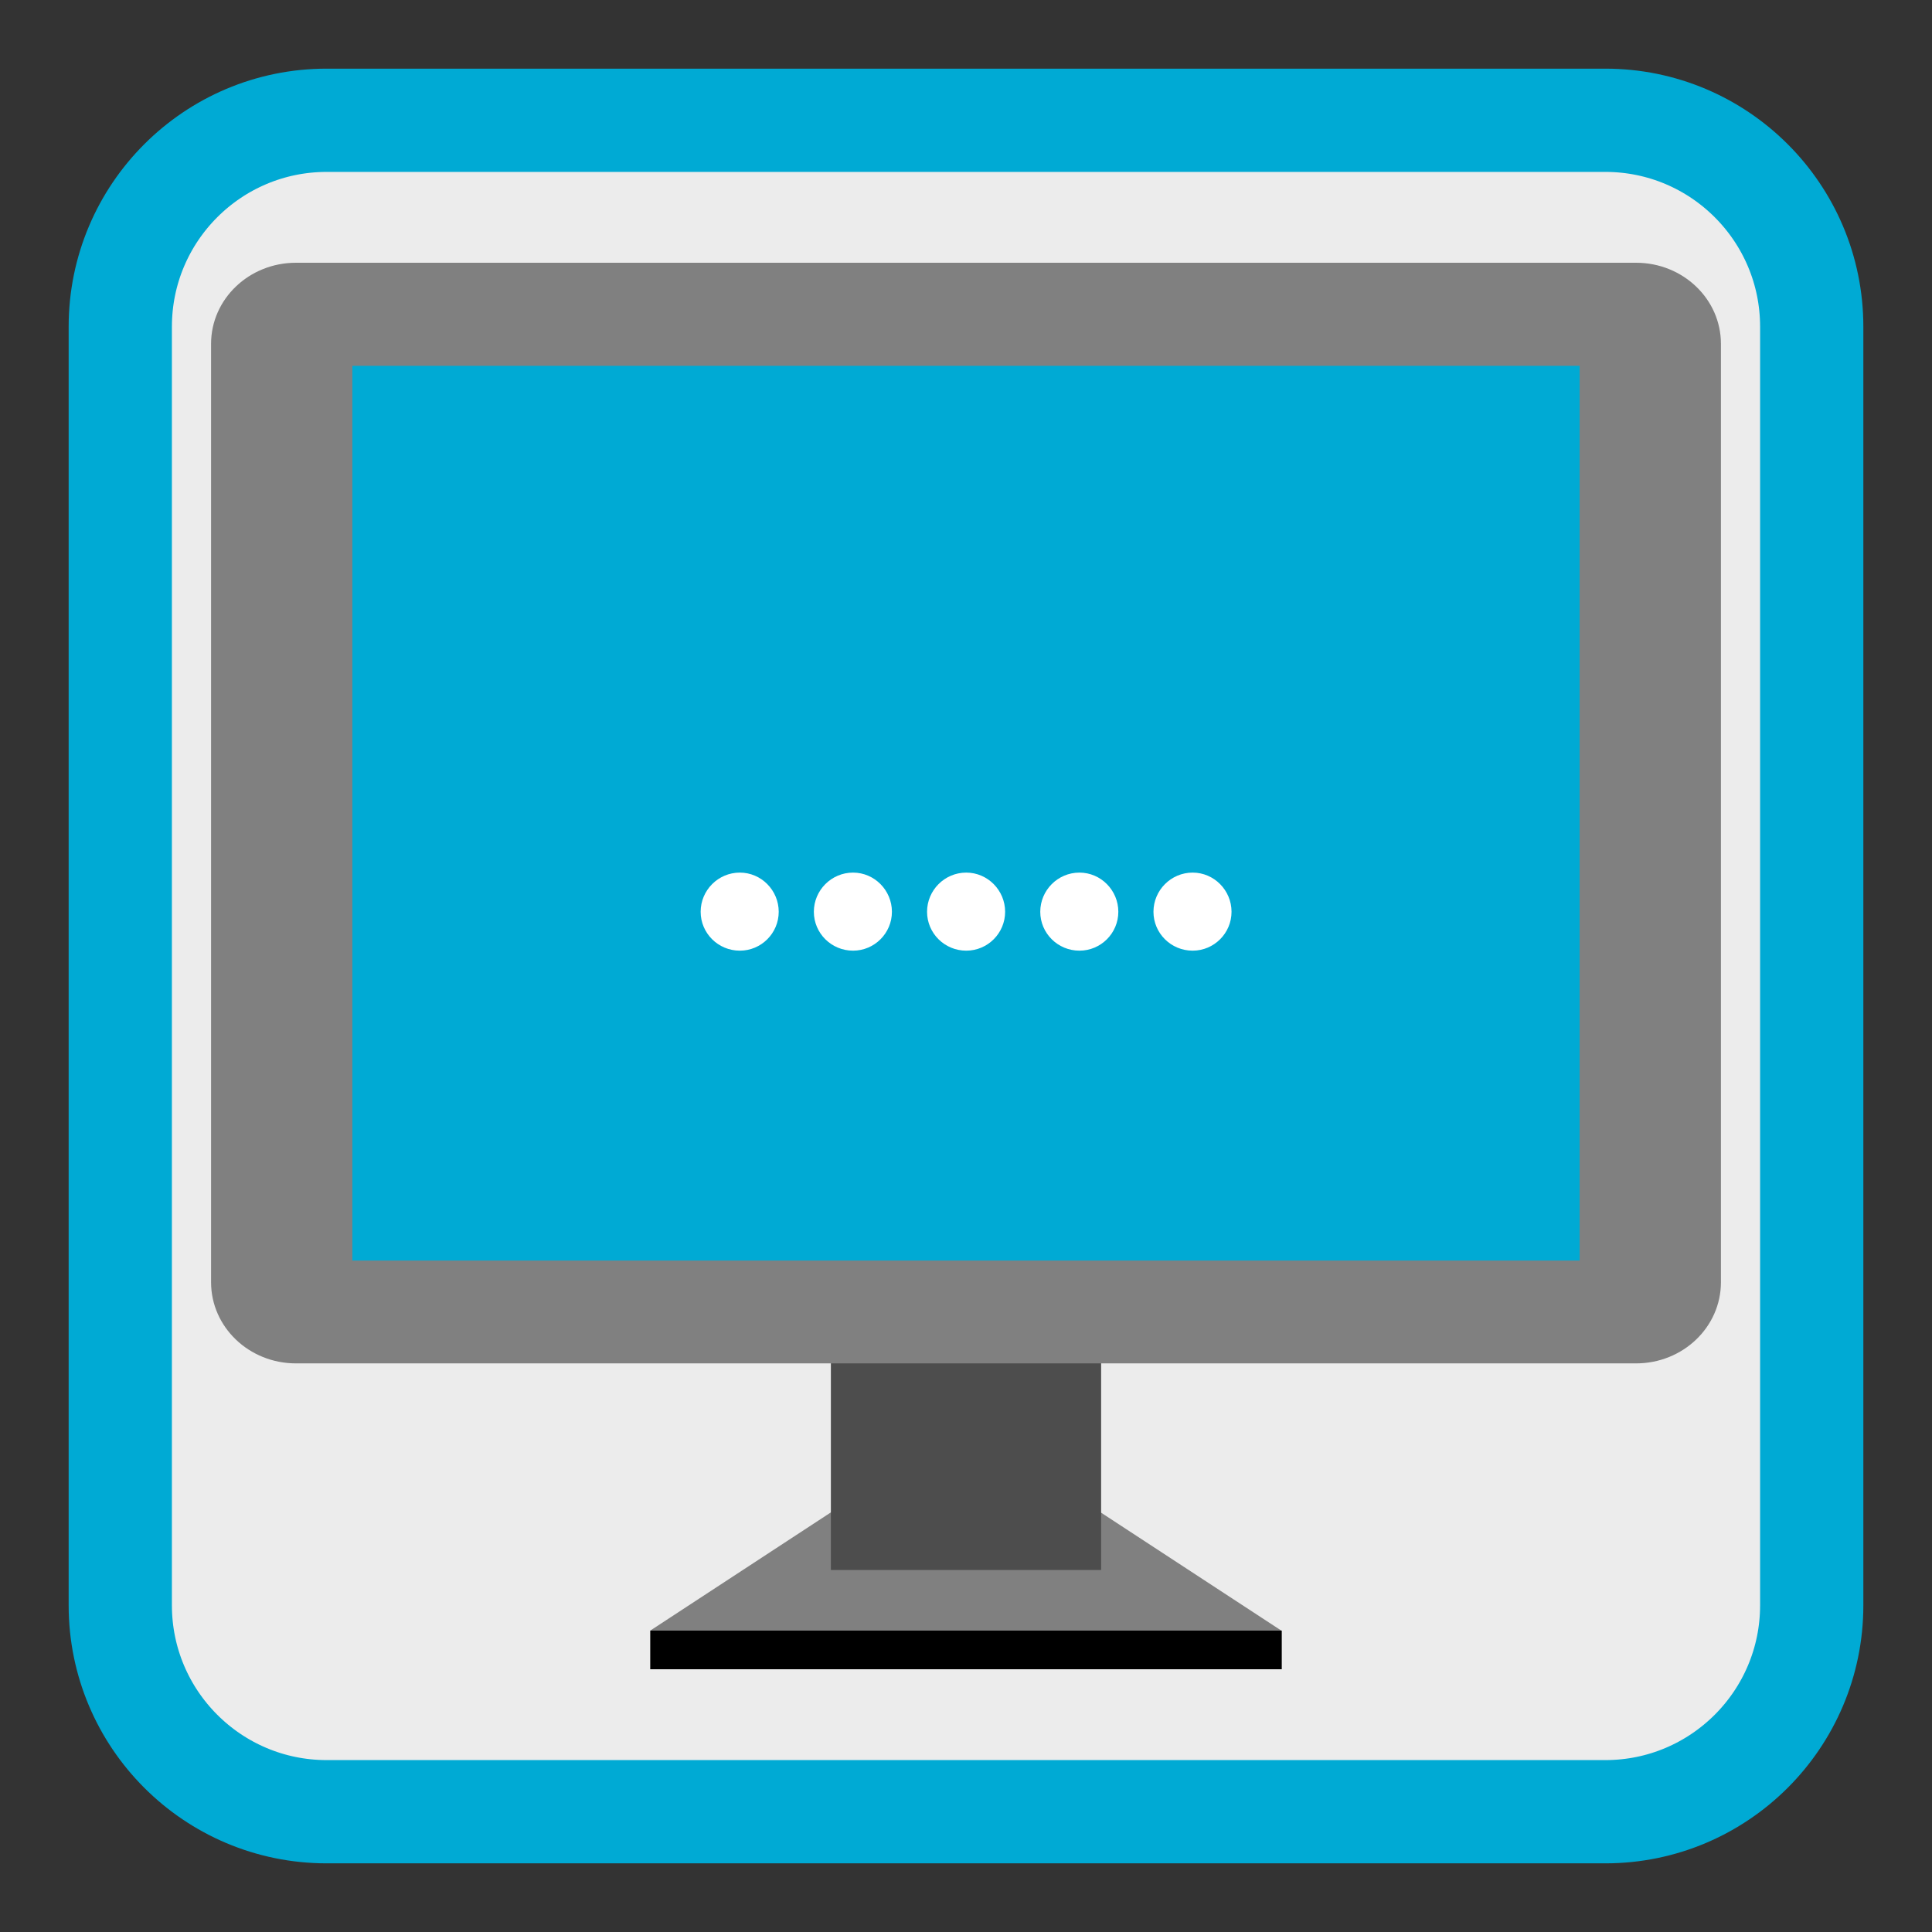 
<svg xmlns="http://www.w3.org/2000/svg" xmlns:xlink="http://www.w3.org/1999/xlink" width="32px" height="32px" viewBox="0 0 32 32" version="1.1">
<rect x="0" y="0" width="32" height="32" fill="#333333" stroke="none"/>
<g id="surface1">
<path style="fill-rule:nonzero;fill:rgb(92.549%,92.549%,92.549%);fill-opacity:1;stroke-width:6.841;stroke-linecap:butt;stroke-linejoin:miter;stroke:rgb(0%,66.667%,83.137%);stroke-opacity:1;stroke-miterlimit:4;" d="M 21.641 7.969 L 106.359 7.969 C 113.906 7.969 120.031 14.094 120.031 21.641 L 120.031 106.359 C 120.031 113.906 113.906 120.031 106.359 120.031 L 21.641 120.031 C 14.094 120.031 7.969 113.906 7.969 106.359 L 7.969 21.641 C 7.969 14.094 14.094 7.969 21.641 7.969 Z M 21.641 7.969 " transform="matrix(0.25,0,0,0.25,0,0)"/>
<path style=" stroke:none;fill-rule:evenodd;fill:rgb(50.196%,50.196%,50.196%);fill-opacity:1;" d="M 13.988 25.539 L 10.77 27.648 L 21.223 27.648 L 18.004 25.539 Z M 13.988 25.539 "/>
<path style=" stroke:none;fill-rule:evenodd;fill:rgb(50.196%,50.196%,50.196%);fill-opacity:1;" d="M 13.988 24.902 L 10.77 27.008 L 21.223 27.008 L 18.004 24.902 Z M 13.988 24.902 "/>
<path style=" stroke:none;fill-rule:nonzero;fill:rgb(30.196%,30.196%,30.196%);fill-opacity:1;" d="M 13.762 21.027 L 18.238 21.027 L 18.238 26.004 L 13.762 26.004 Z M 13.762 21.027 "/>
<path style=" stroke:none;fill-rule:nonzero;fill:rgb(50.196%,50.196%,50.196%);fill-opacity:1;" d="M 4.902 4.352 L 27.098 4.352 C 27.875 4.352 28.504 4.953 28.504 5.695 L 28.504 21.238 C 28.504 21.98 27.875 22.582 27.098 22.582 L 4.902 22.582 C 4.125 22.582 3.496 21.98 3.496 21.238 L 3.496 5.695 C 3.496 4.953 4.125 4.352 4.902 4.352 Z M 4.902 4.352 "/>
<path style=" stroke:none;fill-rule:nonzero;fill:rgb(0%,66.667%,83.137%);fill-opacity:1;" d="M 5.836 6.059 L 26.164 6.059 L 26.164 20.879 L 5.836 20.879 Z M 5.836 6.059 "/>
<path style=" stroke:none;fill-rule:evenodd;fill:rgb(0%,0%,0%);fill-opacity:1;" d="M 10.77 27.008 L 10.77 27.648 L 21.23 27.648 L 21.23 27.008 Z M 10.77 27.008 "/>
<path style=" stroke:none;fill-rule:nonzero;fill:rgb(100%,100%,100%);fill-opacity:1;" d="M 12.898 15.102 C 12.898 15.457 12.609 15.746 12.254 15.746 C 11.895 15.746 11.605 15.457 11.605 15.102 C 11.605 14.746 11.895 14.453 12.254 14.453 C 12.609 14.453 12.898 14.746 12.898 15.102 Z M 12.898 15.102 "/>
<path style=" stroke:none;fill-rule:nonzero;fill:rgb(100%,100%,100%);fill-opacity:1;" d="M 14.773 15.102 C 14.773 15.457 14.484 15.746 14.129 15.746 C 13.77 15.746 13.48 15.457 13.48 15.102 C 13.48 14.746 13.77 14.453 14.129 14.453 C 14.484 14.453 14.773 14.746 14.773 15.102 Z M 14.773 15.102 "/>
<path style=" stroke:none;fill-rule:nonzero;fill:rgb(100%,100%,100%);fill-opacity:1;" d="M 16.648 15.102 C 16.648 15.457 16.359 15.746 16.004 15.746 C 15.645 15.746 15.355 15.457 15.355 15.102 C 15.355 14.746 15.645 14.453 16.004 14.453 C 16.359 14.453 16.648 14.746 16.648 15.102 Z M 16.648 15.102 "/>
<path style=" stroke:none;fill-rule:nonzero;fill:rgb(100%,100%,100%);fill-opacity:1;" d="M 18.523 15.102 C 18.523 15.457 18.234 15.746 17.879 15.746 C 17.52 15.746 17.23 15.457 17.23 15.102 C 17.23 14.746 17.52 14.453 17.879 14.453 C 18.234 14.453 18.523 14.746 18.523 15.102 Z M 18.523 15.102 "/>
<path style=" stroke:none;fill-rule:nonzero;fill:rgb(100%,100%,100%);fill-opacity:1;" d="M 20.398 15.102 C 20.398 15.457 20.109 15.746 19.754 15.746 C 19.395 15.746 19.105 15.457 19.105 15.102 C 19.105 14.746 19.395 14.453 19.754 14.453 C 20.109 14.453 20.398 14.746 20.398 15.102 Z M 20.398 15.102 "/>
</g>
</svg>
